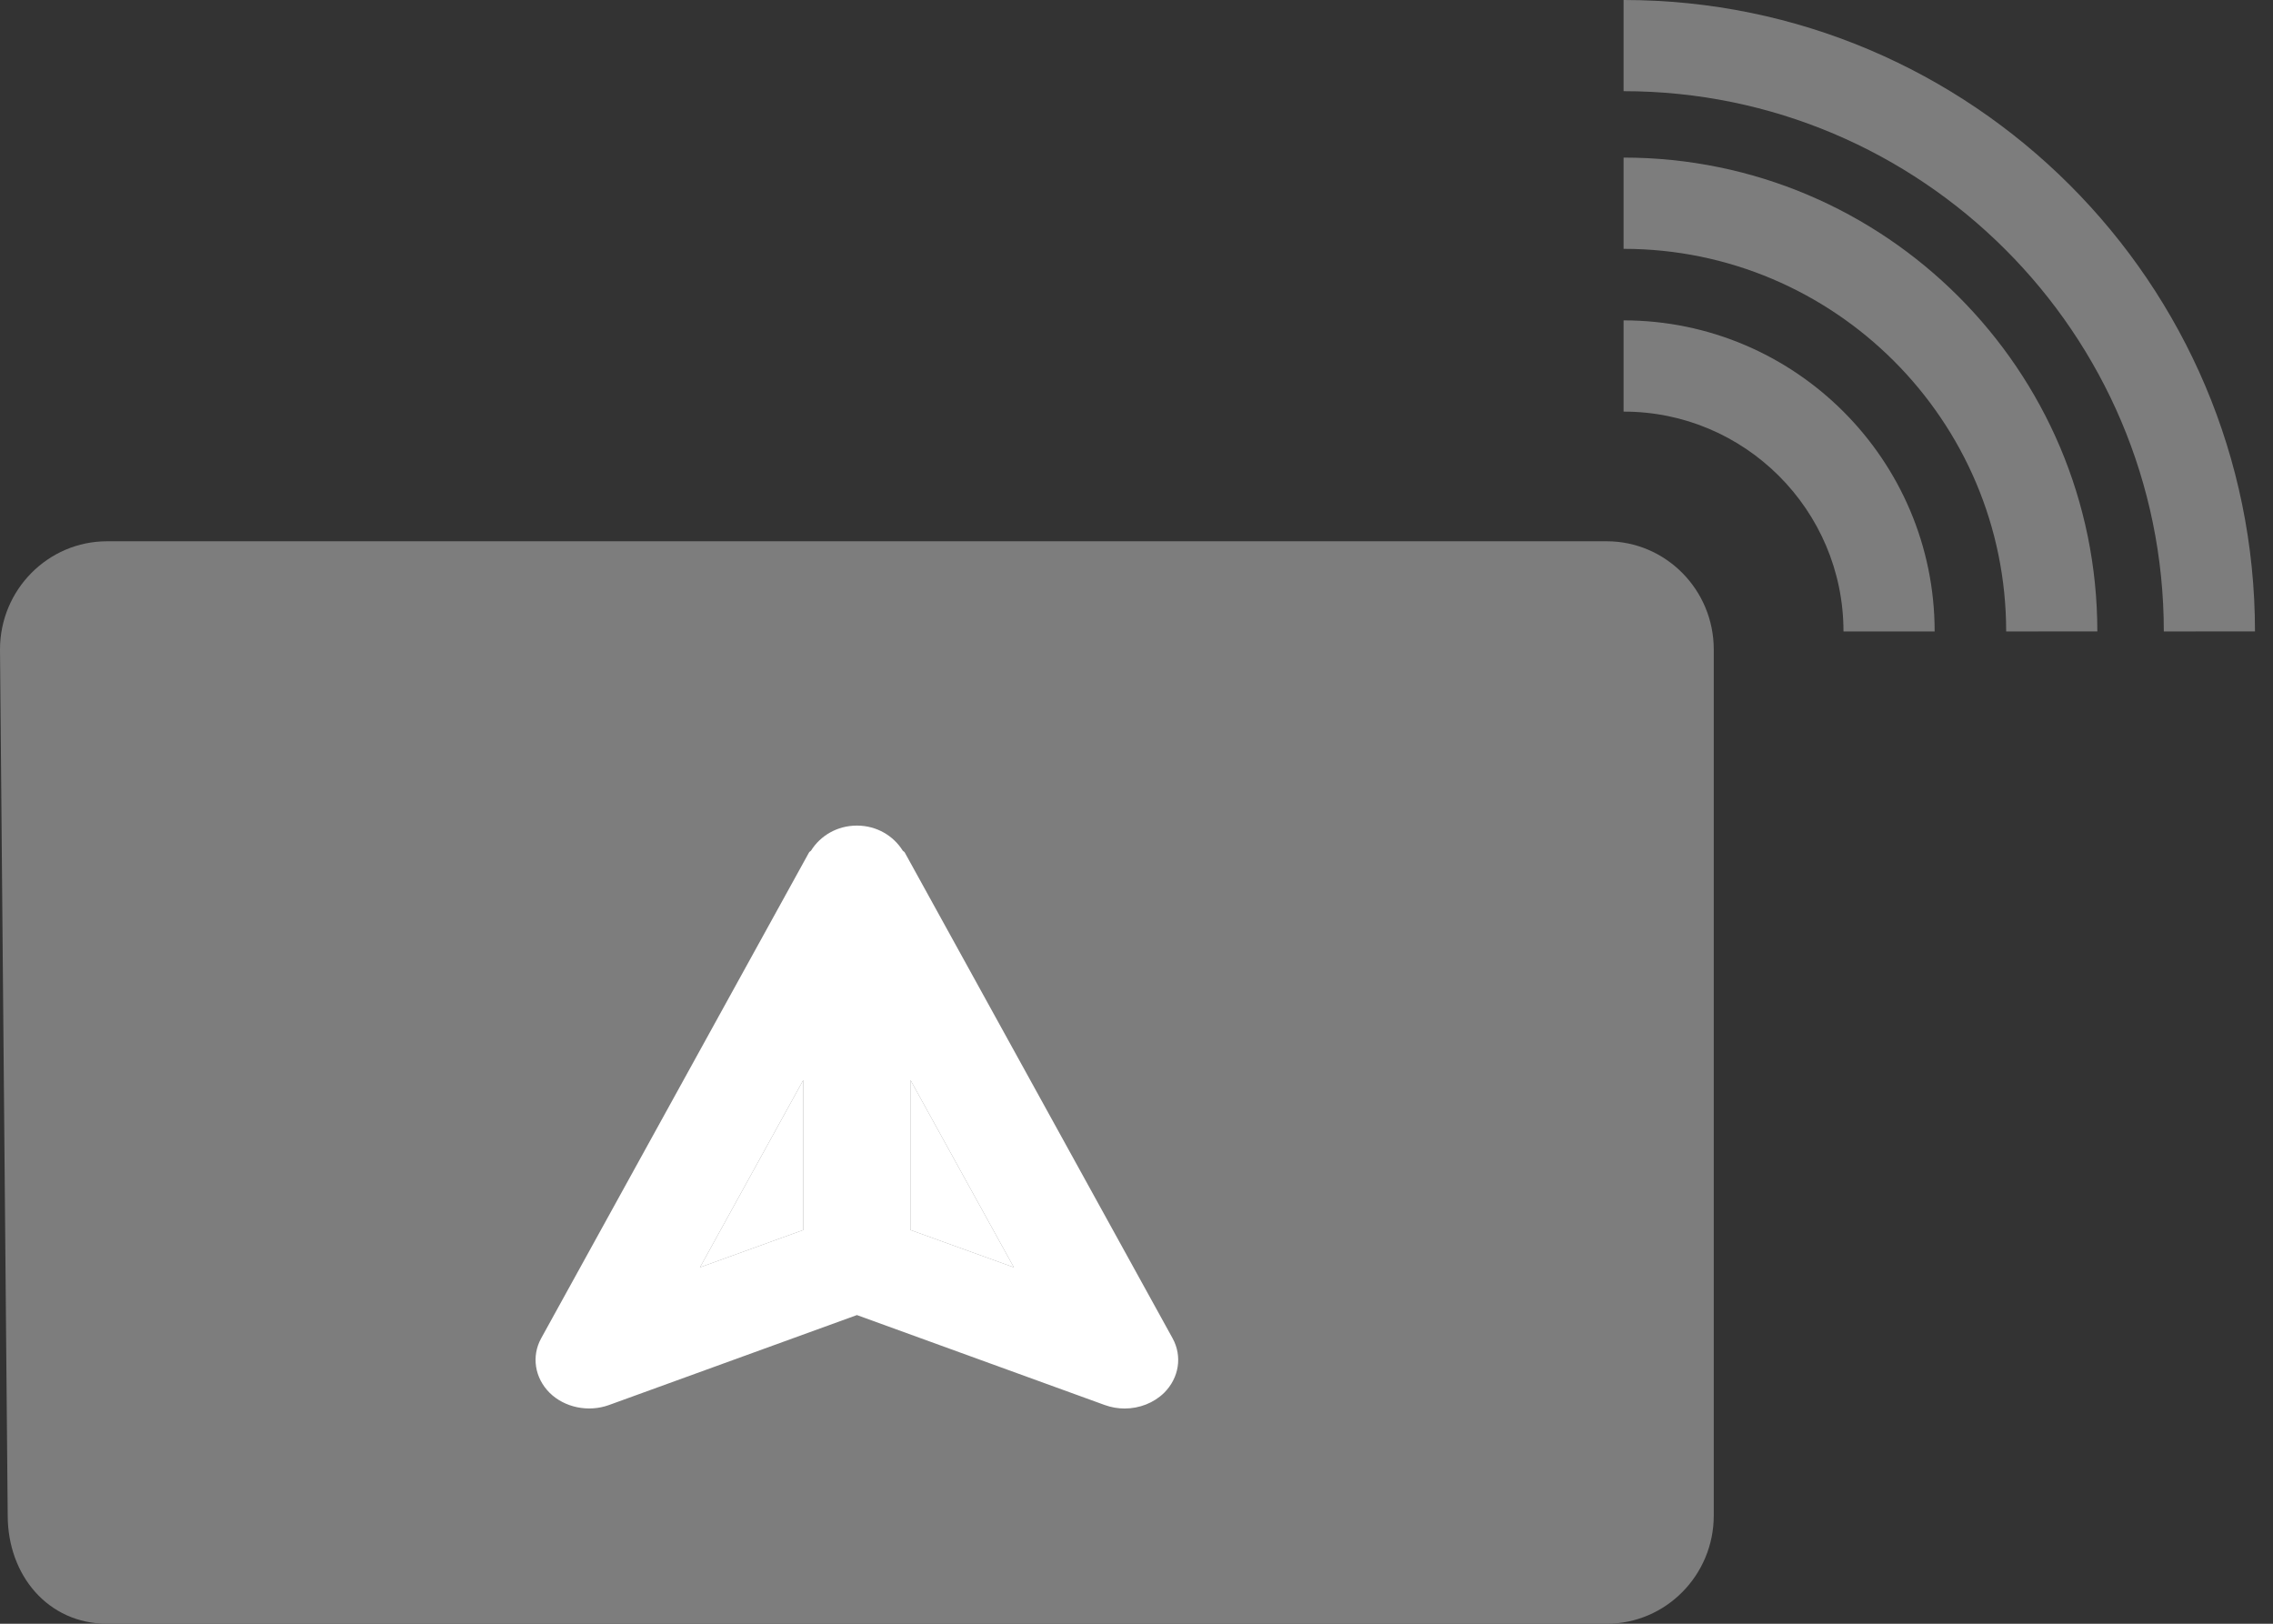 <svg width="28" height="20" viewBox="0 0 28 20" fill="none" xmlns="http://www.w3.org/2000/svg">
<rect x="0" y="0" width="28" height="20" fill="#333333" stroke="none"/>
<path d="M26.655 7.778C26.655 4.108 23.67 1.123 20 1.123V2.74709e-07C24.289 -0.001 27.778 3.488 27.778 7.777L26.655 7.778ZM25.836 7.777C25.836 4.558 23.219 1.941 20 1.941V3.065C22.598 3.065 24.713 5.18 24.713 7.778L25.836 7.777ZM20 3.946V5.07C21.492 5.068 22.709 6.282 22.709 7.778H23.832C23.832 5.665 22.113 3.947 20 3.946Z" fill="#7D7D7D"/>
<path d="M19.792 6.667H1.319C0.592 6.667 0 7.264 0 8L0.095 18.667C0.095 19.403 0.592 20 1.319 20H19.792C20.519 20 21.111 19.403 21.111 18.667V8C21.111 7.264 20.519 6.667 19.792 6.667Z" fill="#7D7D7D"/>
<path d="M11.215 15.15V13.302L12.489 15.61L11.215 15.15Z" fill="white"/>
<path d="M9.896 15.15L8.623 15.61L9.896 13.302V15.15Z" fill="white"/>
<path fill-rule="evenodd" clip-rule="evenodd" d="M14.444 16.483L11.145 10.5C11.14 10.49 11.127 10.486 11.12 10.477C11.007 10.296 10.801 10.169 10.556 10.169C10.31 10.169 10.104 10.296 9.991 10.477C9.984 10.486 9.971 10.49 9.966 10.5L6.667 16.483C6.544 16.705 6.587 16.973 6.771 17.156C6.955 17.337 7.248 17.398 7.502 17.306L10.556 16.198L13.609 17.306C13.689 17.335 13.772 17.349 13.854 17.349C14.035 17.349 14.212 17.281 14.34 17.156C14.524 16.973 14.567 16.705 14.444 16.483ZM8.623 15.61L9.896 15.15V13.302L8.623 15.61ZM11.215 13.302V15.15L12.489 15.61L11.215 13.302Z" fill="white"/>
</svg>
